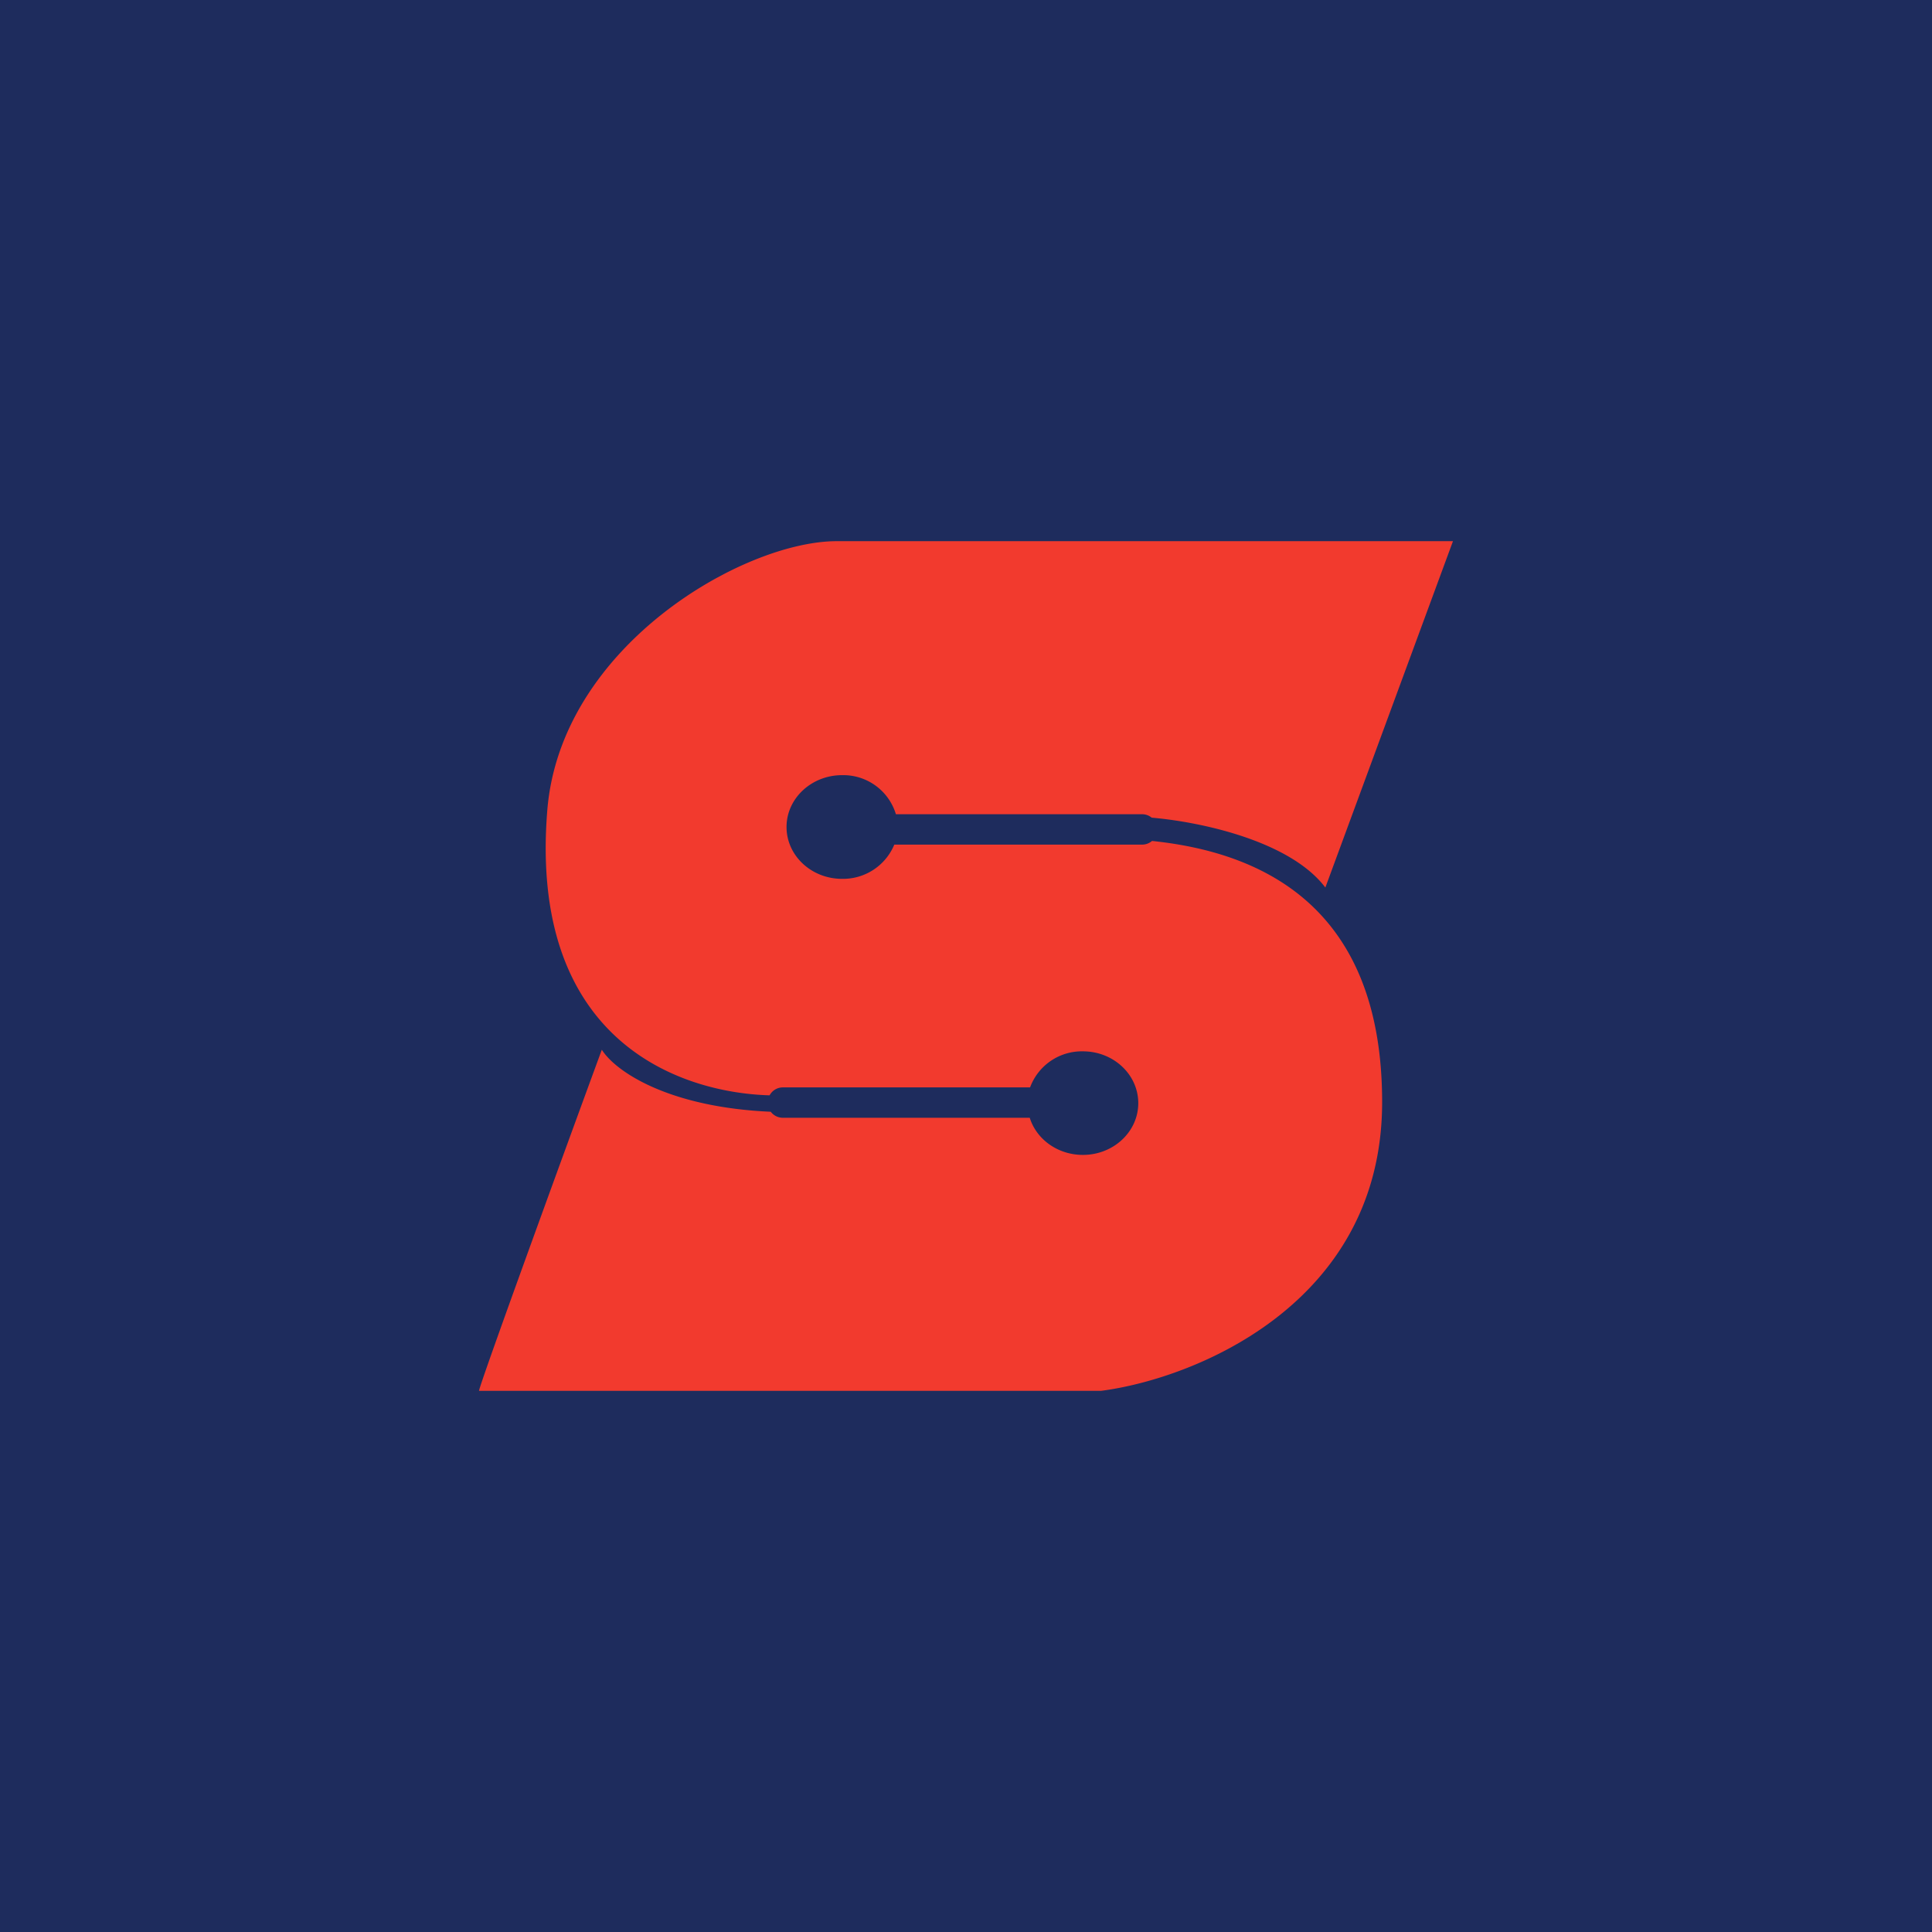 <!-- by TradingView --><svg width="18" height="18" fill="none" xmlns="http://www.w3.org/2000/svg"><path fill="#1E2C5D" d="M0 0h18v18H0z"/><path fill-rule="evenodd" clip-rule="evenodd" d="M4.463 12.958c0-.046.762-2.138 1.144-3.178.127.202.618.536 1.574.578a.141.141 0 00.113.056h2.3c.062.2.26.346.495.346.285 0 .516-.216.516-.482 0-.267-.231-.483-.516-.483a.514.514 0 00-.492.336H7.294c-.054 0-.1.03-.124.074-.872-.026-2.243-.535-2.071-2.655.123-1.53 1.828-2.508 2.696-2.508h5.742l-1.189 3.227c-.324-.429-1.144-.61-1.618-.651a.14.14 0 00-.089-.032H8.347a.512.512 0 00-.502-.364c-.285 0-.517.217-.517.483 0 .267.232.483.517.483a.517.517 0 00.487-.319h2.309a.14.14 0 00.092-.034c1.041.107 2.144.625 2.144 2.433 0 1.878-1.745 2.576-2.617 2.69H4.463z" fill="#F23A2E"/></svg>